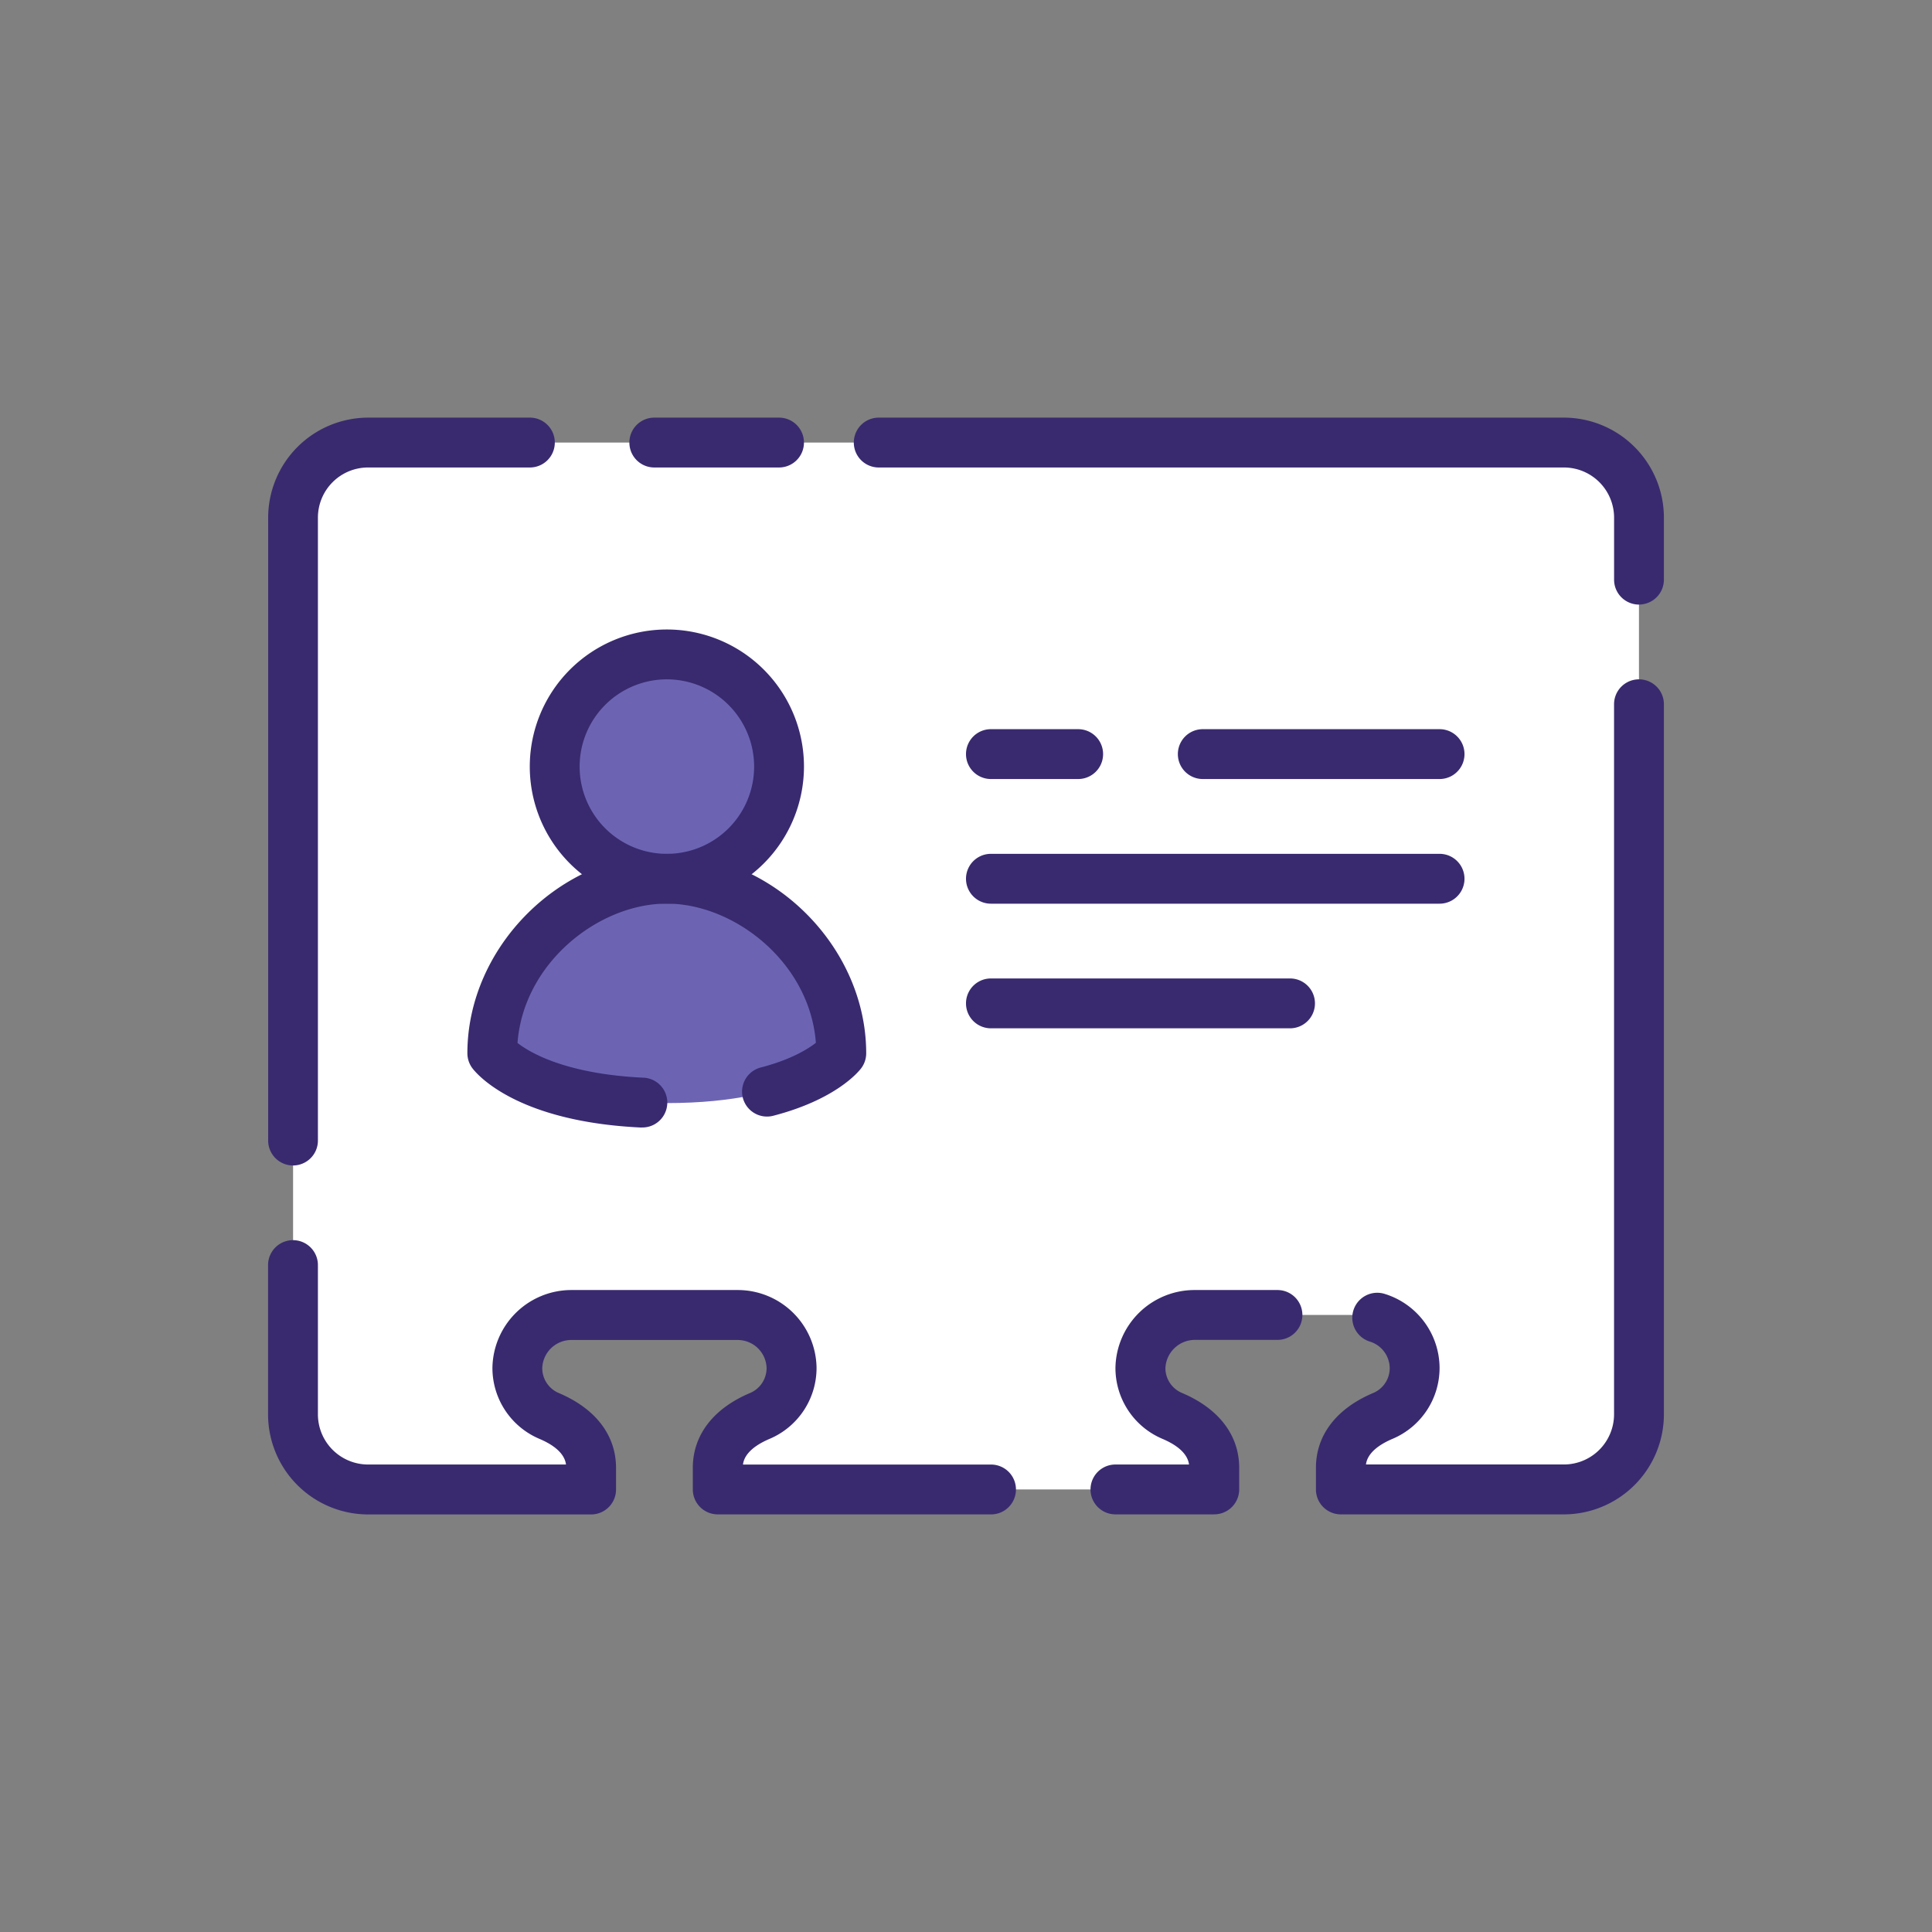 <svg id="Layer_1" data-name="Layer 1" xmlns="http://www.w3.org/2000/svg" viewBox="0 0 566.93 566.93"><rect x="0" y="0" width="566.93" height="566.93" fill="#808080" stroke="none"/><defs><style>.cls-1{fill:#fff;}.cls-2{fill:#392a6f;}.cls-3{fill:#6c64b3;}</style></defs><title>erxes</title><path class="cls-1" d="M459,129.86H107.92A22,22,0,0,0,86,151.81V415.12a22,22,0,0,0,21.95,21.94h65.55v-6.31c0-8.21-6.52-12.8-12.4-15.3a15.26,15.26,0,0,1-9.27-14.07,15.8,15.8,0,0,1,16.06-15.52h48.34a15.8,15.8,0,0,1,16.06,15.52A15.26,15.26,0,0,1,223,415.45c-5.88,2.49-12.39,7.09-12.39,15.3v6.31H356.32v-6.31c0-8.21-6.51-12.8-12.39-15.3a15.25,15.25,0,0,1-9.27-14.07,15.8,15.8,0,0,1,16.05-15.52h48.35a15.8,15.8,0,0,1,16.06,15.52,15.25,15.25,0,0,1-9.27,14.07c-5.89,2.49-12.39,7.09-12.39,15.3v6.31H459a22,22,0,0,0,21.94-21.94V151.81A22,22,0,0,0,459,129.86Zm0,0"/><path class="cls-2" d="M480.95,177.41a7.31,7.31,0,0,1-7.31-7.31V151.81A14.73,14.73,0,0,0,459,137.18H257.86a7.31,7.31,0,0,1,0-14.63H459a29.39,29.39,0,0,1,29.26,29.23v18.31a7.32,7.32,0,0,1-7.32,7.31Zm0,0"/><path class="cls-2" d="M290.78,444.38H210.61a7.32,7.32,0,0,1-7.31-7.32v-6.32c0-9.61,6-17.43,16.86-22a7.94,7.94,0,0,0,4.79-7.32,8.48,8.48,0,0,0-8.49-8.21h-48.6a8.54,8.54,0,0,0-8.74,8.32,7.92,7.92,0,0,0,4.82,7.23c10.84,4.58,16.83,12.4,16.83,22v6.32a7.32,7.32,0,0,1-7.31,7.32H107.92a29.4,29.4,0,0,1-29.26-29.23V371.23a7.31,7.31,0,0,1,14.63,0v43.89a14.73,14.73,0,0,0,14.65,14.63h58.15c-.23-1.75-1.44-4.85-7.87-7.56a22.58,22.58,0,0,1-13.72-20.84,23.18,23.18,0,0,1,23.11-22.8h49a23.14,23.14,0,0,1,23,22.69,22.59,22.59,0,0,1-13.68,20.94c-6.47,2.73-7.69,5.82-7.91,7.58h72.79a7.31,7.31,0,1,1,0,14.63Zm0,0"/><path class="cls-2" d="M86,342a7.31,7.31,0,0,1-7.31-7.31V151.81a29.39,29.39,0,0,1,29.23-29.26h47.57a7.31,7.31,0,0,1,0,14.63H107.92a14.72,14.72,0,0,0-14.63,14.65V334.66A7.31,7.31,0,0,1,86,342Zm0,0"/><path class="cls-2" d="M356.32,444.38h-29a7.31,7.31,0,1,1,0-14.63h21.59c-.23-1.75-1.44-4.85-7.87-7.56a22.57,22.57,0,0,1-13.72-20.84,23.22,23.22,0,0,1,23.48-22.8h24.06a7.31,7.31,0,0,1,0,14.63H350.72a8.67,8.67,0,0,0-8.74,8.32,7.92,7.92,0,0,0,4.82,7.23c10.84,4.58,16.83,12.4,16.83,22v6.32a7.32,7.32,0,0,1-7.31,7.32Zm0,0"/><path class="cls-2" d="M393.47,444.38a7.32,7.32,0,0,1-7.32-7.32v-6.32c0-9.61,6-17.43,16.86-22a7.92,7.92,0,0,0,4.79-7.32,8.24,8.24,0,0,0-5.82-7.74,7.31,7.31,0,1,1,4.33-14,22.83,22.83,0,0,1,16.12,21.6,22.58,22.58,0,0,1-13.69,20.89c-6.47,2.73-7.68,5.82-7.91,7.57H459a14.73,14.73,0,0,0,14.63-14.65V206.66a7.31,7.31,0,0,1,14.63,0V415.12A29.4,29.4,0,0,1,459,444.38Zm0,0"/><path class="cls-2" d="M228.6,137.18H192a7.31,7.31,0,0,1,0-14.63H228.6a7.31,7.31,0,1,1,0,14.63Zm0,0"/><path class="cls-3" d="M228.6,224.95A32.91,32.91,0,1,1,195.69,192a32.91,32.91,0,0,1,32.91,32.91Zm0,0"/><path class="cls-3" d="M144.49,309.06c0-28.27,25.6-51.2,51.2-51.2s51.2,22.93,51.2,51.2c0,0-11,14.63-51.2,14.63s-51.2-14.63-51.2-14.63Zm0,0"/><path class="cls-2" d="M195.69,265.18a40.23,40.23,0,1,1,40.23-40.23,40.28,40.28,0,0,1-40.23,40.23Zm0-65.83a25.6,25.6,0,1,0,25.6,25.6,25.62,25.62,0,0,0-25.6-25.6Zm0,0"/><path class="cls-2" d="M188.38,330.86H188c-36.65-1.76-48.19-15.81-49.39-17.41a7.31,7.31,0,0,1-1.46-4.38c0-31.17,27.35-58.51,58.51-58.51s58.52,27.34,58.52,58.51a7.29,7.29,0,0,1-1.46,4.39c-.7.93-7.34,9.21-26,14a7.32,7.32,0,0,1-3.66-14.17c9-2.32,14-5.45,16.35-7.28-1.77-23.58-23.9-40.85-43.77-40.85s-42,17.29-43.78,40.89c3.65,2.83,14.16,9.09,36.81,10.18a7.31,7.31,0,0,1-.34,14.62Zm0,0"/><path class="cls-2" d="M378.55,301.75H290.78a7.31,7.31,0,0,1,0-14.63h87.77a7.31,7.31,0,0,1,0,14.63Zm0,0"/><path class="cls-2" d="M422.43,265.18H290.78a7.31,7.31,0,0,1,0-14.63H422.43a7.31,7.31,0,1,1,0,14.63Zm0,0"/><path class="cls-2" d="M422.43,228.6H352.95a7.31,7.31,0,0,1,0-14.63h69.48a7.31,7.31,0,1,1,0,14.63Zm0,0"/><path class="cls-2" d="M316.38,228.6h-25.6a7.31,7.31,0,0,1,0-14.63h25.6a7.31,7.31,0,0,1,0,14.63Zm0,0"/></svg>